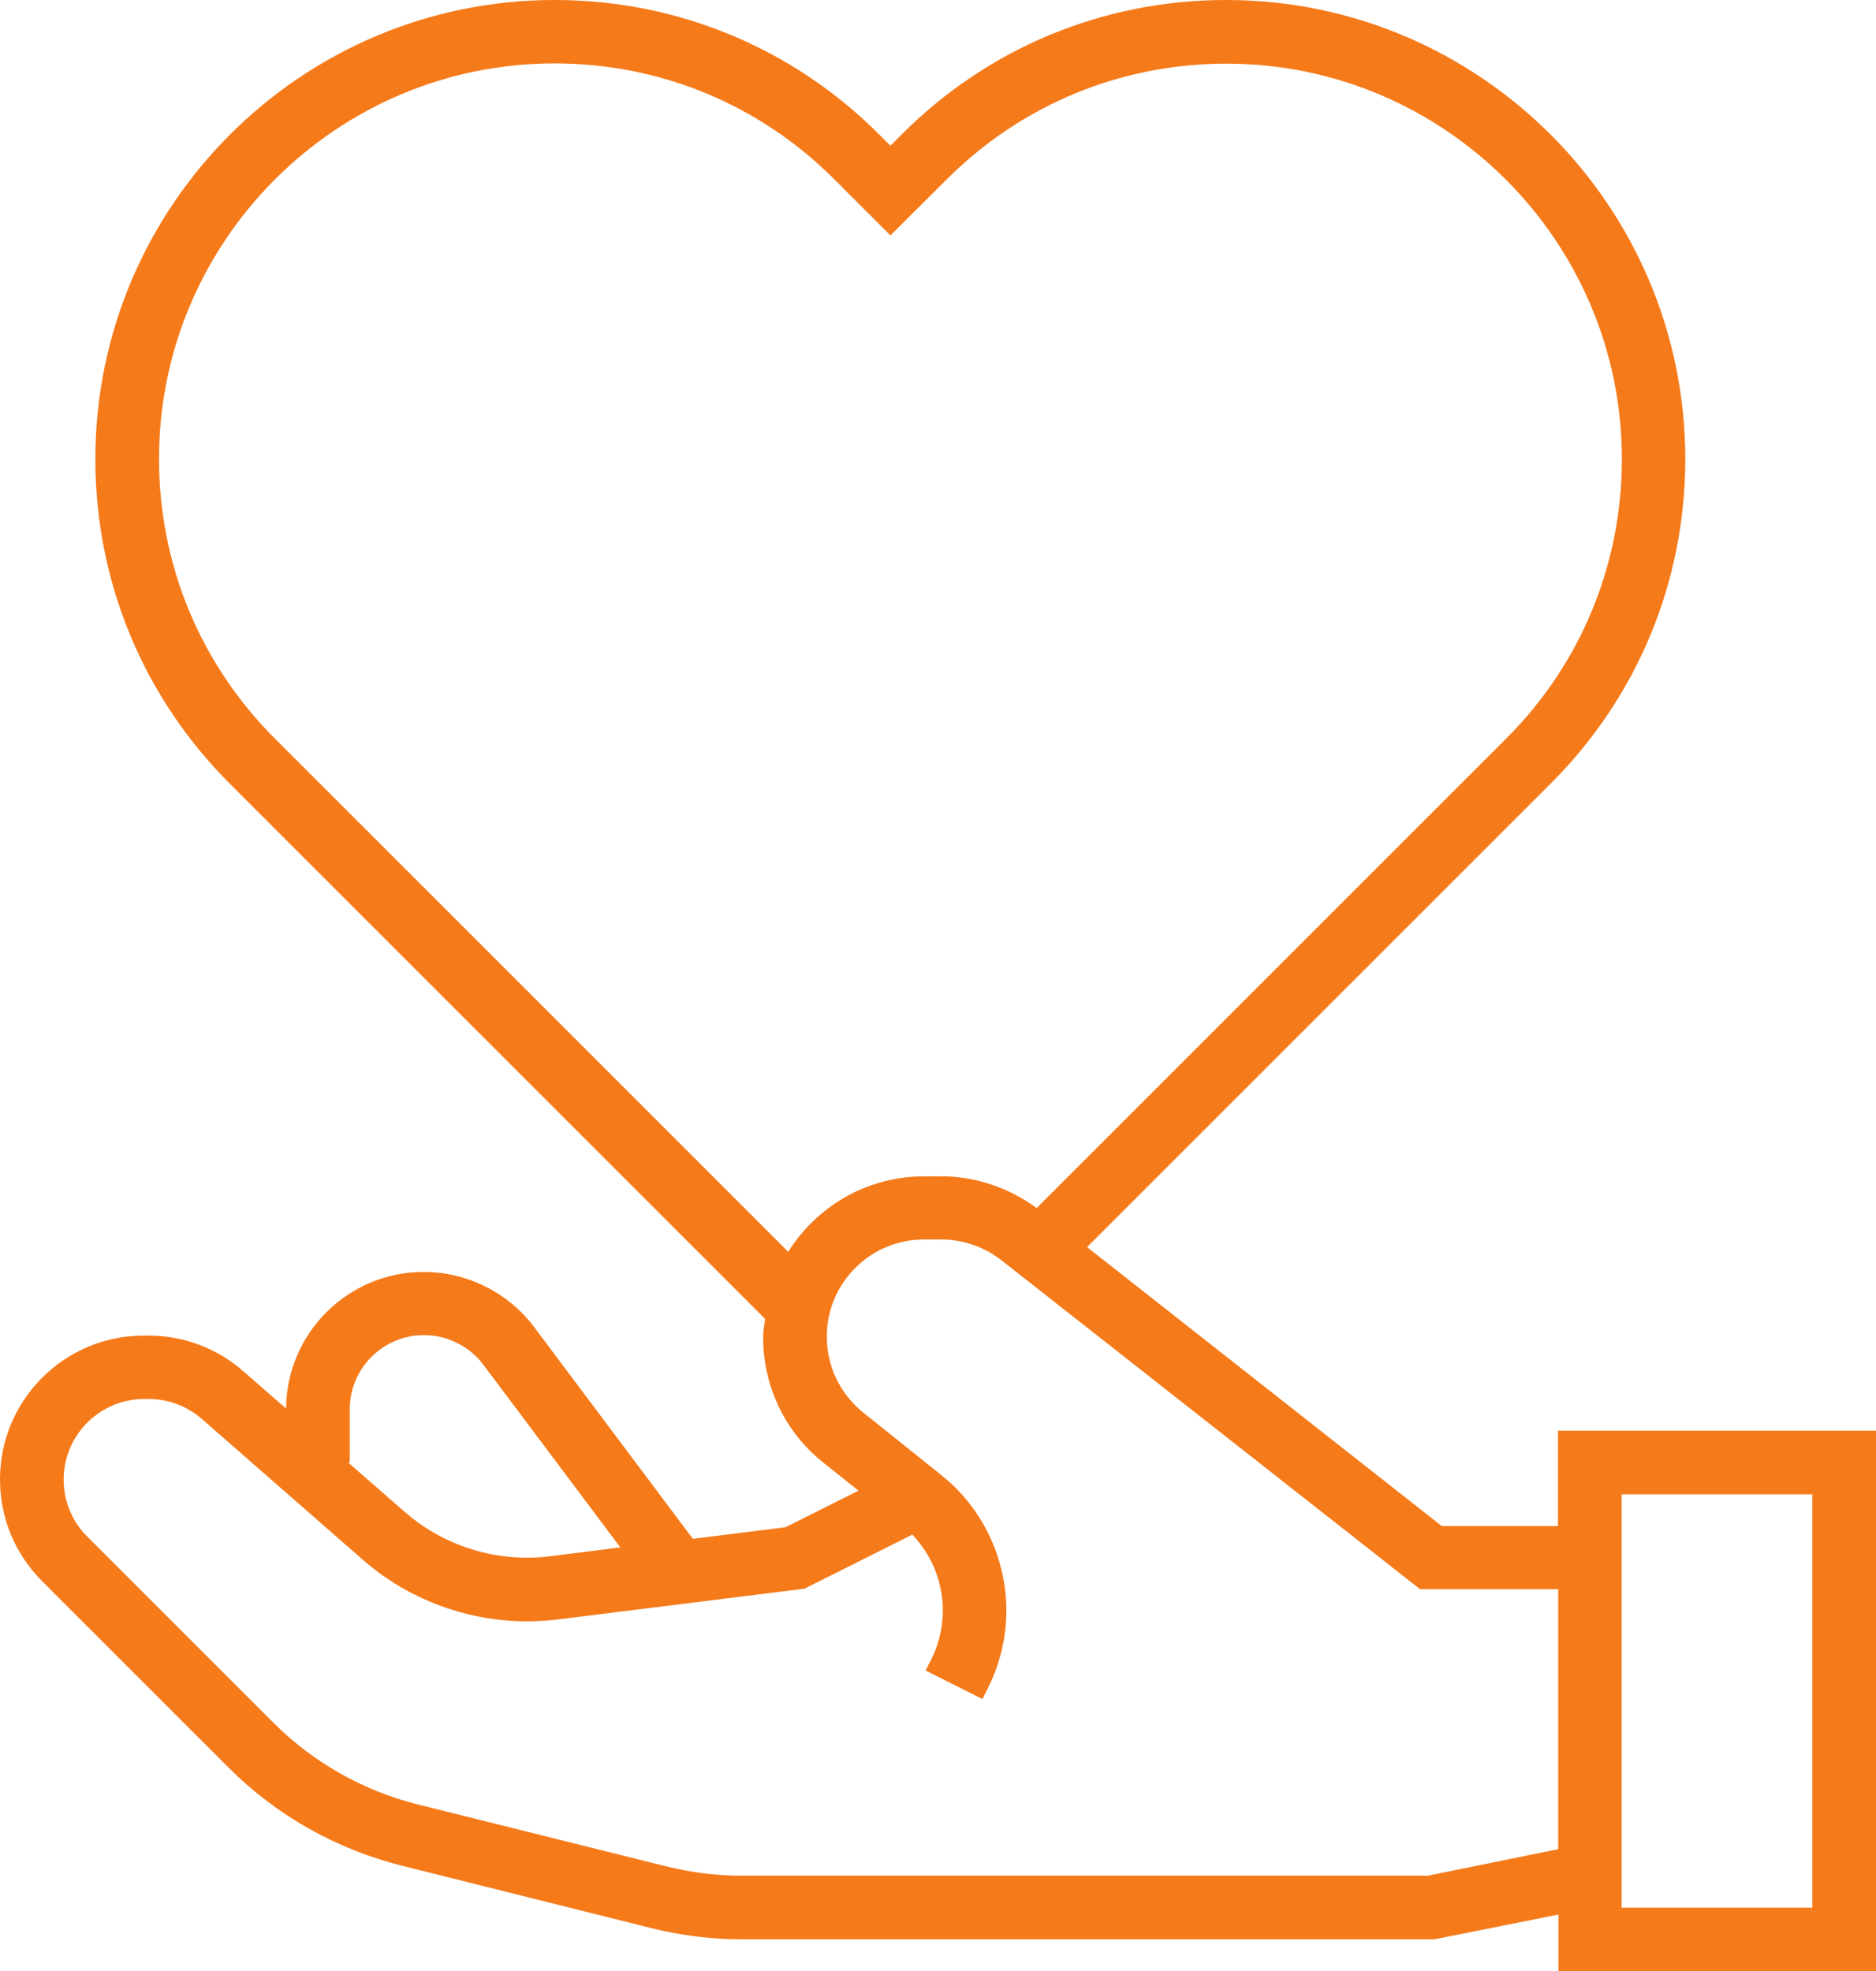 <?xml version="1.0" encoding="utf-8"?>
<!-- Generator: Adobe Illustrator 22.0.0, SVG Export Plug-In . SVG Version: 6.00 Build 0)  -->
<svg version="1.1" id="Layer_1" xmlns="http://www.w3.org/2000/svg" xmlns:xlink="http://www.w3.org/1999/xlink" x="0px" y="0px"
	 viewBox="0 0 763.3 802.1" style="enable-background:new 0 0 763.3 802.1;" xml:space="preserve">
<style type="text/css">
	.st0{fill:#F57A1A;}
</style>
<path class="st0" d="M633.9,582.2V621h-47.3L442.3,507.5L631,318.8c35.3-35.3,54.7-82.2,54.7-132C685.7,83.8,601.9,0,498.9,0
	C449,0,402.1,19.4,366.9,54.7l-4.6,4.6l-4.6-4.6C322.4,19.4,275.5,0,225.6,0C122.6,0,38.8,83.8,38.8,186.8
	c0,49.9,19.4,96.8,54.7,132.1l217.8,217.8c-0.3,2.5-0.8,4.9-0.8,7.5c0,19.9,8.9,38.6,24.5,51l14.3,11.4l-29.7,14.9l-37.7,4.7
	l-64.6-86.2c-10.5-14-27.3-22.4-44.9-22.4c-30.8,0-55.8,24.9-56,55.6l-17.4-15.2c-10.7-9.4-24.4-14.5-38.6-14.5h-1.7
	C26.3,543.4,0,569.7,0,602c0,15.7,6.1,30.4,17.2,41.5l75.7,75.7c19.5,19.6,44.1,33.4,70.9,40.1l101.1,25.3c12.1,3,24.5,4.6,37,4.6
	h281.7l50.5-10.1v23h129.4V582.2H633.9z M320.7,509.4L111.8,300.5c-30.4-30.4-47.1-70.8-47.1-113.8c0-88.7,72.2-160.9,160.9-160.9
	c43,0,83.4,16.7,113.8,47.1l22.9,22.9L385.2,73c30.4-30.4,70.8-47.1,113.8-47.1c88.7,0,160.9,72.2,160.9,160.9
	c0,43-16.7,83.4-47.1,113.8l-191,191c-11.2-8.2-24.8-12.9-38.7-12.9h-7.1C352.6,478.7,332.3,491,320.7,509.4z M142.3,595.1v-21.6
	c0-16.6,13.5-30.2,30.2-30.2c9.4,0,18.5,4.5,24.2,12.1l55.7,74.3l-28.6,3.6c-21.4,2.7-43.1-4-59.2-18.1l-23-20.1H142.3z
	 M580.9,763.3H301.8c-10.3,0-20.7-1.3-30.7-3.8L170,734.3c-22.3-5.6-42.6-17.1-58.8-33.3l-75.7-75.7c-6.2-6.2-9.6-14.4-9.6-23.2
	c0-18.1,14.7-32.8,32.8-32.8h1.8c8,0,15.6,2.9,21.6,8.1l65.5,57.3c21.7,19,50.8,27.9,79.5,24.3l100.2-12.5l43.9-22
	c4.5,4.7,8,10.4,10.1,16.7c3.8,11.3,2.9,23.4-2.4,34.1l-2.3,4.5l23.1,11.6l2.3-4.5c8.4-16.9,9.8-36,3.8-53.9
	c-4.3-12.9-12.2-24.3-22.9-32.8l-31.7-25.4c-9.4-7.6-14.8-18.8-14.8-30.9c0-21.8,17.7-39.5,39.5-39.5h7.1c8.8,0,17.5,3,24.4,8.4
	l170.4,133.9h56.2v105.8L580.9,763.3z M737.4,776.3h-77.6V608.1h77.6V776.3z"/>
</svg>
